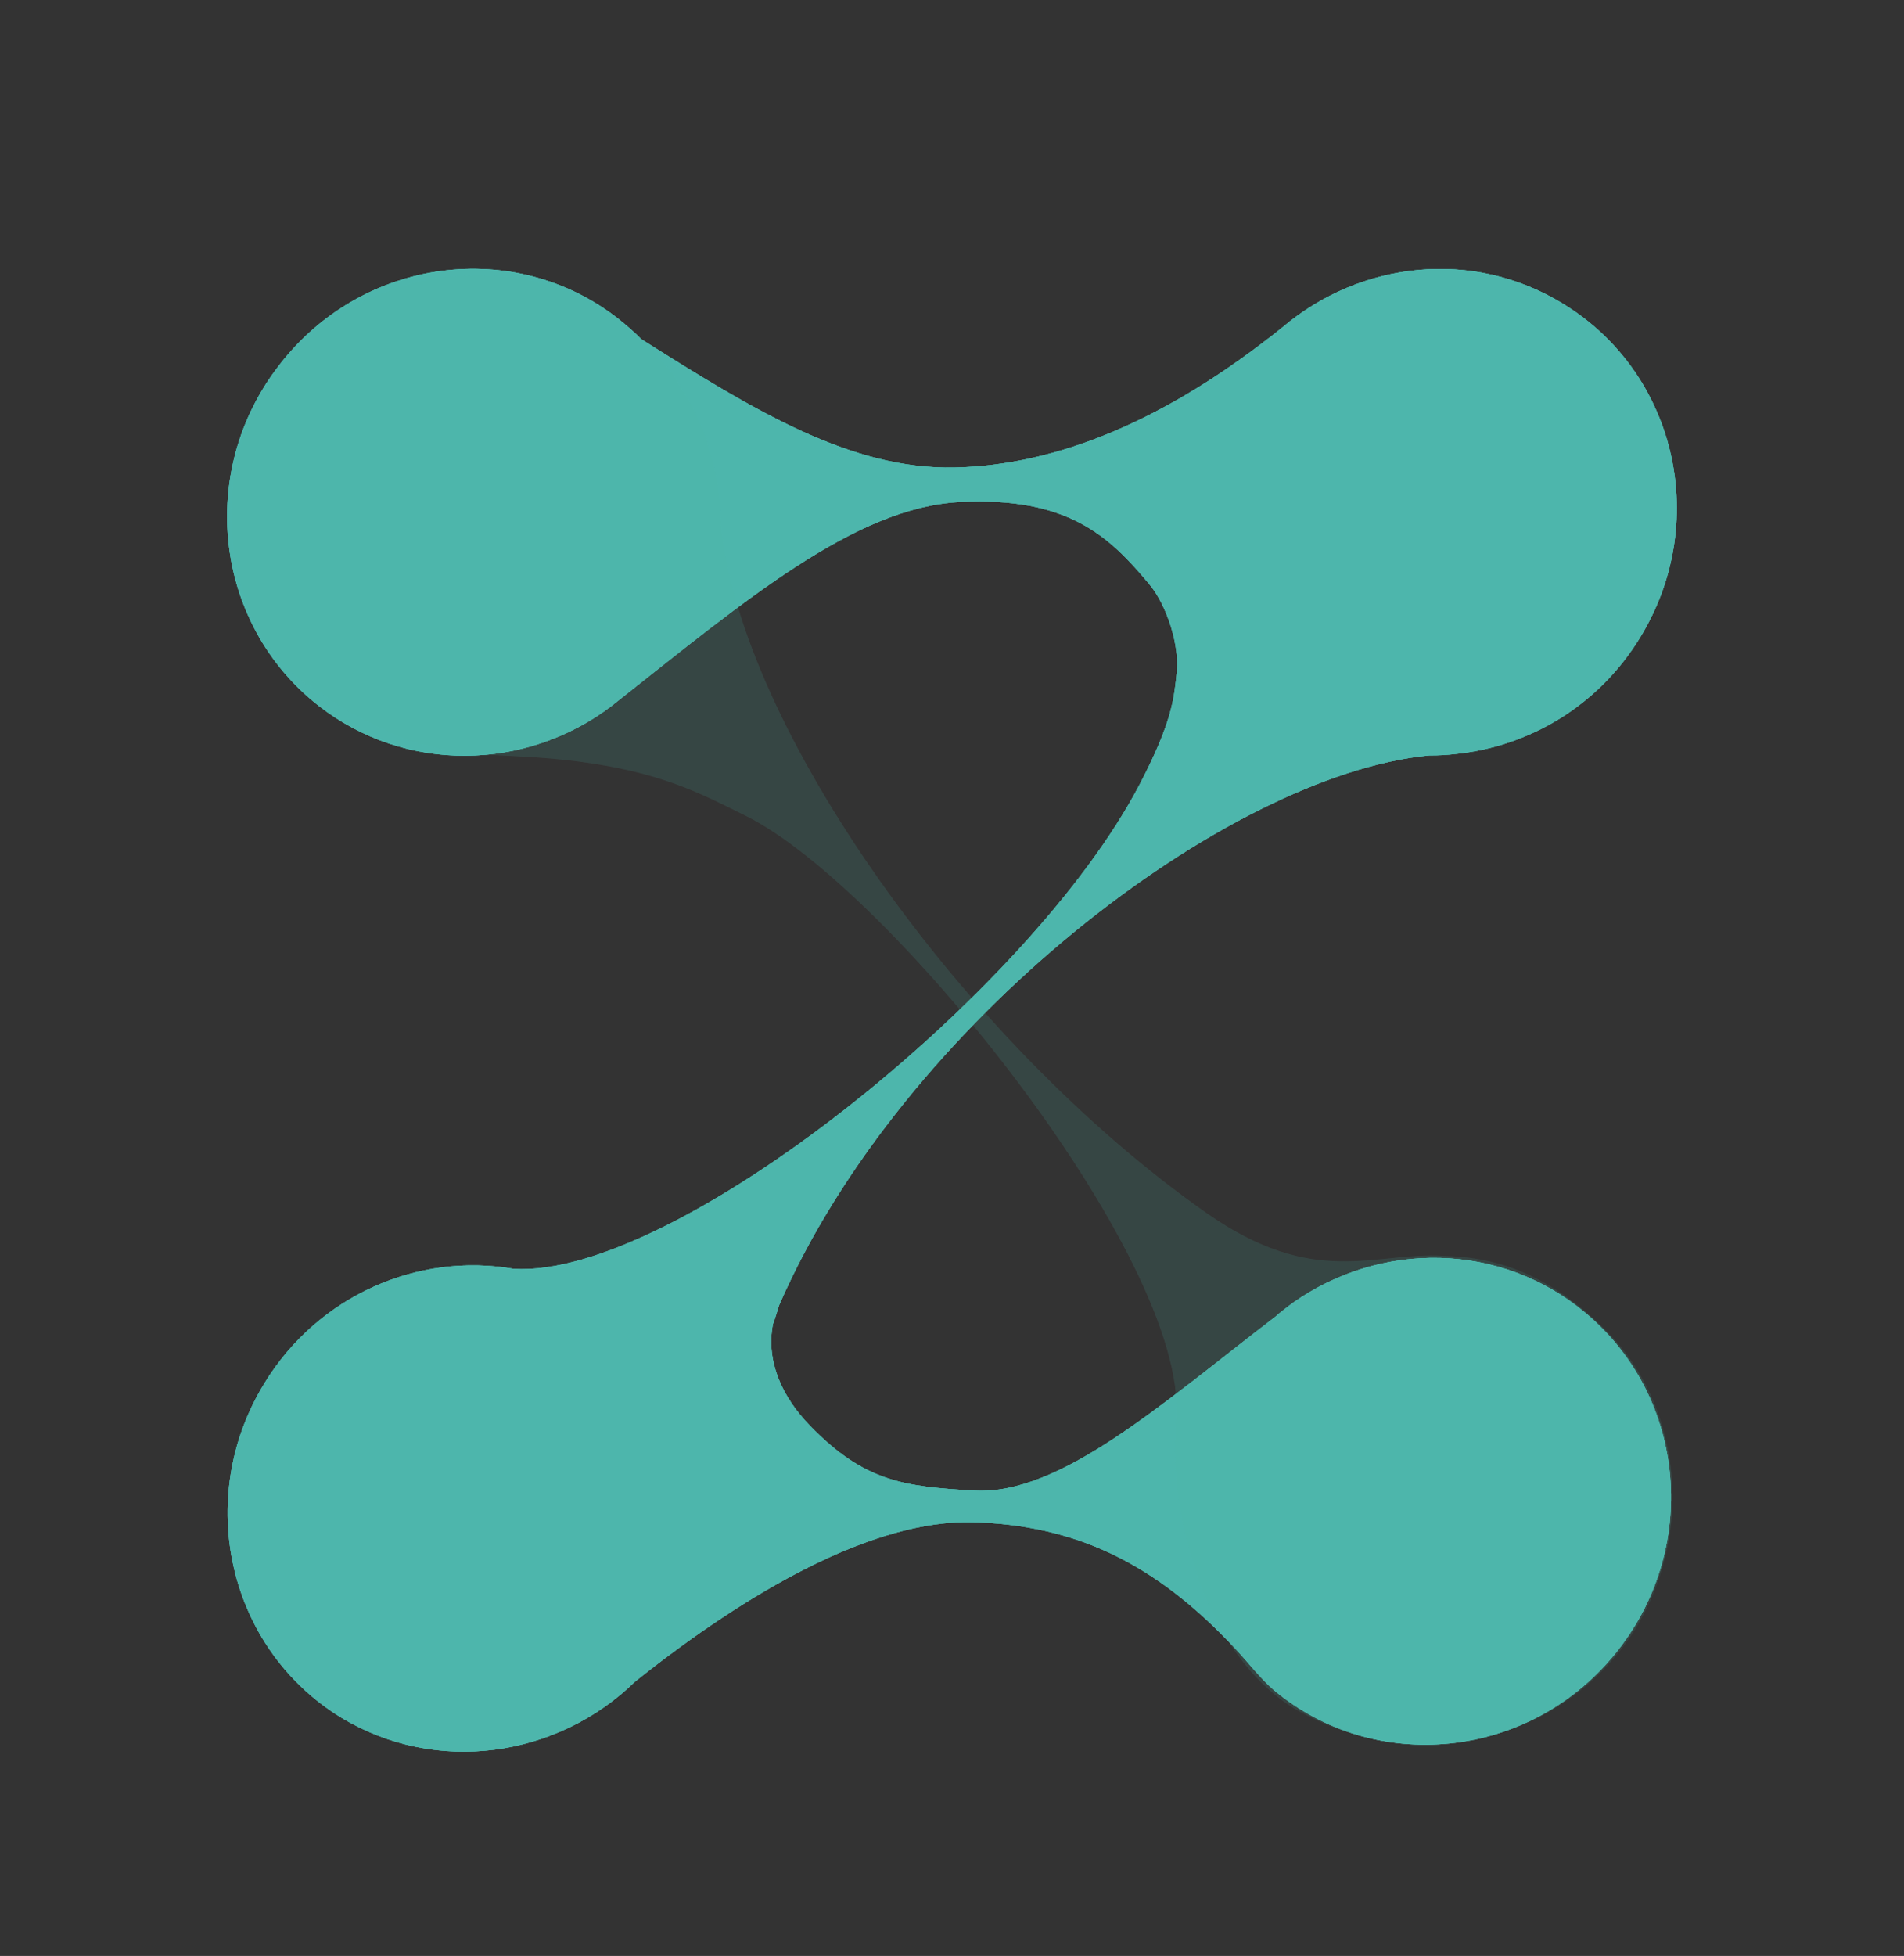 <?xml version="1.0" encoding="utf-8"?>
<!-- Generator: Adobe Illustrator 19.0.0, SVG Export Plug-In . SVG Version: 6.00 Build 0)  -->
<svg version="1.1" id="图层_1" xmlns="http://www.w3.org/2000/svg" xmlns:xlink="http://www.w3.org/1999/xlink" x="0px" y="0px"
	 viewBox="0 0 224 230" enable-background="new 0 0 224 230" xml:space="preserve">
<rect x="0" y="0" width="224" height="230" fill="#333333" stroke="none"/>
<g>
	<g>
		<defs>
			<path id="SVGID_1_" d="M66.681-1198.206c-13.78,11.056-26.619,16.244-38.585,16.503c-12.163,0.263-23.449-6.616-36.896-15.108
				c-0.808-0.843-1.688-1.573-2.624-2.339c-12.246-9.617-30.108-7.269-39.881,5.326c-9.793,12.502-7.753,30.469,4.549,40.122
				c10.259,8.01,24.413,7.692,34.481,0.044c15.849-12.534,28.686-23.371,41.014-23.989c12.7-0.637,17.56,4.043,22.235,9.644
				c2.206,2.643,3.579,7.4,3.254,10.379c-0.325,2.979-0.471,5.734-4.401,13.242c-12.829,24.508-54.812,58.113-73.636,56.908
				c-11.169-1.946-22.96,3.078-29.305,13.461c-8.315,13.539-4.281,31.139,8.998,39.285c11.204,6.801,25.462,4.729,34.621-4.223
				c13.248-10.567,28.015-19.059,39.744-18.729c11.982,0.338,21.407,4.715,30.921,14.93c1.478,1.587,2.789,3.316,4.458,4.797
				c11.935,9.97,29.916,8.175,40.047-4.11c10.091-12.227,8.625-30.218-3.367-40.225c-10.007-8.4-24.147-8.47-34.478-1.152
				c-0.659,0.524-1.373,1.011-1.975,1.569c-13.541,10.378-25.382,21.05-35.473,20.473c-8.285-0.474-12.908-1.044-19.31-7.628
				c-3.266-3.359-5.202-7.578-4.358-11.945c0.25-0.629,0.726-2.223,0.726-2.223c14.45-33.172,52.738-62.414,76.507-64.651
				c1.11,0.009,2.108-0.056,3.143-0.177c8.631-0.894,16.759-5.68,21.639-13.686c8.167-13.297,4.424-30.506-8.377-38.819
				c-0.234-0.152-0.473-0.301-0.712-0.448C89.033-1207.466,75.859-1205.956,66.681-1198.206z"/>
		</defs>
		<use xlink:href="#SVGID_1_"  overflow="visible" fill-rule="evenodd" clip-rule="evenodd" fill="#4DB6AC"/>
		<clipPath id="SVGID_2_">
			<use xlink:href="#SVGID_1_"  overflow="visible"/>
		</clipPath>
		<g clip-path="url(#SVGID_2_)">
			<defs>
				<rect id="SVGID_3_" x="-109.828" y="-1307.355" width="609.268" height="357.238"/>
			</defs>
			<use xlink:href="#SVGID_3_"  overflow="visible" fill="#4DB6AC"/>
			<clipPath id="SVGID_4_">
				<use xlink:href="#SVGID_3_"  overflow="visible"/>
			</clipPath>
			
				<rect x="-81.427" y="-1228.459" transform="matrix(-0.839 -0.545 0.545 -0.839 659.257 -2040.966)" clip-path="url(#SVGID_4_)" fill="#4DB6AC" width="217.55" height="220.671"/>
		</g>
	</g>
	<g opacity="0.15">
		<defs>
			<path id="SVGID_5_" opacity="0.15" d="M-53.332-1190.498c-6.493,10.608-4.297,28.714,5.649,34.526
				c15.123,10.479,18.85,6.914,33.052,9.058c8.758,1.322,13.267,3.741,18.21,6.198c16.693,8.295,51.803,51.811,50.598,70.635
				c-1.074,11.948,3.495,27.957,13.878,34.302c14.622,8.518,32.143,3.642,40.289-9.637c7.144-12.138,4.596-26.344-3.288-34.467
				c-8.731-8.995-16.641-8.958-19.412-9.121c-8.248-0.488-15.201,3.902-27.97-5.063c-28.474-19.991-54.821-57.104-57.058-80.873
				c0.009-1.11-0.056-2.108-0.177-3.143c-0.894-8.631-5.628-17.247-13.634-22.127c-13.319-8.118-31.378-3.8-39.69,9.001"/>
		</defs>
		<use xlink:href="#SVGID_5_"  overflow="visible" fill-rule="evenodd" clip-rule="evenodd" fill="#27AC9E"/>
		<clipPath id="SVGID_6_">
			<use xlink:href="#SVGID_5_"  overflow="visible"/>
		</clipPath>
		
			<rect x="-20.799" y="-1226.734" transform="matrix(-0.545 0.839 -0.839 -0.545 -895.113 -1749.897)" opacity="0.15" clip-path="url(#SVGID_6_)" fill="#27AC9E" width="96.602" height="217.564"/>
		<rect x="-109.828" y="-1307.355" clip-path="url(#SVGID_6_)" fill="#27AC9E" width="609.268" height="357.238"/>
	</g>
</g>
<g>
	<defs>
		<circle id="SVGID_7_" cx="141.842" cy="-1176.276" r="28.789"/>
	</defs>
	<clipPath id="SVGID_8_">
		<use xlink:href="#SVGID_7_"  overflow="visible"/>
	</clipPath>
	<g clip-path="url(#SVGID_8_)">
		<defs>
			<rect id="SVGID_9_" x="-106.031" y="-1304.962" width="598.522" height="350.937"/>
		</defs>
		<clipPath id="SVGID_10_">
			<use xlink:href="#SVGID_9_"  overflow="visible"/>
		</clipPath>
	</g>
</g>
<g>
	<path fill="#4DB6AC" d="M195.893-1137.579l0.138,5.706h-25.137v-46.506h19.202v-6.901h-19.202l19.171-19.203l52.837,0v19.202H222.8
		v6.901h19.502l0.102,46.506l-24.165,0v-5.706H195.893z M188.526-1159.976h-4.801v9.901h4.801V-1159.976z M207.129-1185.179h-4.801
		v6.901h4.801V-1185.179z M207.129-1159.976h-4.801v9.901h4.801V-1159.976z M225.731-1150.075v-9.901h-4.801v9.901H225.731z
		 M207.739-1127.964 M171.713-1074.316v-18.703l24.303-1.767v-10.014h-23.103v-18.556h23.103v-7.363h22.203v7.363h22.803v18.556
		h-22.803v8.542l23.403-1.473v18.703L171.713-1074.316z"/>
	<g>
		<defs>
			<path id="SVGID_11_" d="M247.83-1093.525l18.096-8.826l0.087-0.769l1.745-99.984H308.6v18.652h-37.304l-0.301,10.229h30.385
				v79.422h1.504l12.034-12.034l-2.006,21.764l-9.941,10.877h-17.234v-79.271h-15.945l-0.602,50.24l12.334-6.318v21.36
				l-33.694,14.891V-1093.525z M251.487-1098.284l1.759-86.169h-4.513v-18.652h16.352l-1.729,99.032L251.487-1098.284z"/>
		</defs>
		<use xlink:href="#SVGID_11_"  overflow="visible" fill-rule="evenodd" clip-rule="evenodd" fill="#4DB6AC"/>
		<clipPath id="SVGID_12_">
			<use xlink:href="#SVGID_11_"  overflow="visible"/>
		</clipPath>
		<rect x="245.156" y="-1205.779" clip-path="url(#SVGID_12_)" fill="#4DB6AC" width="72.435" height="135.161"/>
		
			<circle clip-path="url(#SVGID_12_)" fill-rule="evenodd" clip-rule="evenodd" fill="#4DB6AC" cx="277.768" cy="-1133.779" r="6.969"/>
	</g>
	<circle fill-rule="evenodd" clip-rule="evenodd" fill="#F8E71B" cx="277.755" cy="-1135.834" r="7.734"/>
	<g>
		<defs>
			<path id="SVGID_13_" d="M446.384-1124.879v-19.12h-1.722H342.557h-1.476v18.978h-8.556v-24.234h9.212
				c-1.215-16.817-2.126-29.43-2.734-37.839l10.528-12.185c7.399-1.117,12.036-2.884,19.84-5.246l4.677,11.196
				c-4.535,1.559-11.904,3.118-21.966,4.818l0.567,6.377h19.982v9.92h-19.273l0.425,6.236h19.273v10.062h-18.423l0.567,6.661h76.81
				l0.425-6.661h-18.14v-10.062h18.848l0.425-6.236h-18.99v-9.92h19.699l0.567-7.086h-21.683v-11.621h24.425l10.311,10.959
				l-2.567,40.626h9.637v24.375H446.384z M443.924-1124.879h-3.128v-13.605h-94.1v13.463h-3.155v-16.518h100.382V-1124.879z"/>
		</defs>
		<clipPath id="SVGID_14_">
			<use xlink:href="#SVGID_13_"  overflow="visible"/>
		</clipPath>
		<rect x="330.065" y="-1206.984" clip-path="url(#SVGID_14_)" fill="#4DB6AC" width="127.364" height="84.565"/>
	</g>
	<g>
		<defs>
			<path id="SVGID_15_" d="M432.669-1122.348v-10.042h-79.503v10.042H432.669z M447.88-1099.712l-2.797,3.035h-43.025v9.495
				l-13.463,12.471h-16.297l-3.259-11.904c4.677,0.283,9.778,0.425,15.305,0.425c2.834,0,4.393-1.842,4.393-5.385v-5.102H331.2
				v-3.035H447.88z M450.147-1102.173l5.905-6.409h-53.994v-1.701c9.626-3.128,18.435-6.359,26.426-9.605h-24.51
				c-4.444,1.349-9.508,2.897-15.238,4.645v6.661H331.2v6.409H450.147z"/>
		</defs>
		<use xlink:href="#SVGID_15_"  overflow="visible" fill-rule="evenodd" clip-rule="evenodd" fill="#4DB6AC"/>
		<clipPath id="SVGID_16_">
			<use xlink:href="#SVGID_15_"  overflow="visible"/>
		</clipPath>
		<rect x="328.74" y="-1134.85" clip-path="url(#SVGID_16_)" fill="#4DB6AC" width="129.773" height="62.599"/>
	</g>
	<g>
		<defs>
			<path id="SVGID_17_" d="M393.788-1182.637l-5.915,5.915l5.915,5.915l5.915-5.915L393.788-1182.637z M404.225-1157.602
				l-10.508-10.508l-10.508,10.508l-6.889-6.889l6.151-6.151l-6.151-6.151l6.151-6.151l-6.151-6.151l6.889-6.889l10.508,10.508
				l10.508-10.508l6.889,6.889l-6.151,6.151l6.151,6.151l-6.151,6.151l6.151,6.151L404.225-1157.602z"/>
		</defs>
		<clipPath id="SVGID_18_">
			<use xlink:href="#SVGID_17_"  overflow="visible"/>
		</clipPath>
		<rect x="373.859" y="-1198.444" clip-path="url(#SVGID_18_)" fill="#F8E71B" width="39.715" height="43.302"/>
	</g>
	<g>
		<defs>
			<polygon id="SVGID_19_" points="389.851,-1196.158 388.129,-1194.436 393.696,-1188.869 399.263,-1194.436 397.541,-1196.158 
				393.696,-1192.313 			"/>
		</defs>
		<use xlink:href="#SVGID_19_"  overflow="visible" fill-rule="evenodd" clip-rule="evenodd" fill="#F8E71B"/>
		<clipPath id="SVGID_20_">
			<use xlink:href="#SVGID_19_"  overflow="visible"/>
		</clipPath>
		<rect x="385.669" y="-1198.619" clip-path="url(#SVGID_20_)" fill="#F8E71B" width="16.055" height="12.21"/>
	</g>
	<g>
		<defs>
			<polygon id="SVGID_21_" points="397.541,-1157.376 399.263,-1159.099 393.696,-1164.666 388.129,-1159.099 389.851,-1157.376 
				393.696,-1161.221 			"/>
		</defs>
		<use xlink:href="#SVGID_21_"  overflow="visible" fill-rule="evenodd" clip-rule="evenodd" fill="#F8E71B"/>
		<clipPath id="SVGID_22_">
			<use xlink:href="#SVGID_21_"  overflow="visible"/>
		</clipPath>
		<rect x="385.669" y="-1167.126" clip-path="url(#SVGID_22_)" fill="#F8E71B" width="16.055" height="12.21"/>
	</g>
	<g>
		<defs>
			<path id="SVGID_23_" d="M336.254-1032.58l23.749-29.857h5.268l-11.306,15.587l11.526,14.27h-10.208l-6.696-8.123l-6.806,8.123
				H336.254z M339.298-1062.437h2.483l6.915,8.891l6.806-8.891h2.008l-9.106,11.447L339.298-1062.437z M336.805-1062.437
				l10.352,13.015l-13.397,16.842h-2.188l11.965-14.599l-11.855-15.258H336.805z"/>
		</defs>
		<use xlink:href="#SVGID_23_"  overflow="visible" fill-rule="evenodd" clip-rule="evenodd" fill="#4DB6AC"/>
		<clipPath id="SVGID_24_">
			<use xlink:href="#SVGID_23_"  overflow="visible"/>
		</clipPath>
		<rect x="350.598" y="-1063.413" clip-path="url(#SVGID_24_)" fill="#4DB6AC" width="35.87" height="31.808"/>
	</g>
	<g>
		<defs>
			<path id="SVGID_25_" d="M174.53-1032.58h-5.65l17.124-21.954h-13.721v-7.903h25.157L174.53-1032.58z M200.933-1038.644h-19.289
				l18.257-23.793h2.24l-16.904,21.954h15.697V-1038.644z M200.933-1036.693v4.113H176.99l3.156-4.113H200.933z"/>
		</defs>
		<use xlink:href="#SVGID_25_"  overflow="visible" fill-rule="evenodd" clip-rule="evenodd" fill="#4DB6AC"/>
		<clipPath id="SVGID_26_">
			<use xlink:href="#SVGID_25_"  overflow="visible"/>
		</clipPath>
		<rect x="167.905" y="-1063.413" clip-path="url(#SVGID_26_)" fill="#4DB6AC" width="35.211" height="31.808"/>
	</g>
	<g>
		<defs>
			<path id="SVGID_27_" d="M216.407-1032.58h-7.542v-36.004h7.542V-1032.58z M230.458-1032.58h-2.053v-21.734h-10.046v-1.893h12.099
				V-1032.58z M232.409-1032.58v-25.578h-1.366h-12.684v-4.059h18.388v29.637H232.409z"/>
		</defs>
		<use xlink:href="#SVGID_27_"  overflow="visible" fill-rule="evenodd" clip-rule="evenodd" fill="#4DB6AC"/>
		<clipPath id="SVGID_28_">
			<use xlink:href="#SVGID_27_"  overflow="visible"/>
		</clipPath>
		<rect x="207.89" y="-1069.56" clip-path="url(#SVGID_28_)" fill="#4DB6AC" width="29.832" height="37.955"/>
	</g>
	<g>
		<defs>
			<path id="SVGID_29_" d="M268.071-1051.804v-2.964h-12.184v2.964H268.071z M253.886-1046.074h22.528v1.844h-20.527v3.732h20.527
				v2.034h-22.528V-1046.074z M251.934-1047.05v8.879v1.659h24.48v3.917h-28.979v-29.857h28.979v14.426h-24.48V-1047.05z"/>
		</defs>
		<use xlink:href="#SVGID_29_"  overflow="visible" fill-rule="evenodd" clip-rule="evenodd" fill="#4DB6AC"/>
		<clipPath id="SVGID_30_">
			<use xlink:href="#SVGID_29_"  overflow="visible"/>
		</clipPath>
		<rect x="246.459" y="-1063.427" clip-path="url(#SVGID_30_)" fill="#4DB6AC" width="30.93" height="31.808"/>
	</g>
	<g>
		<defs>
			<path id="SVGID_31_" d="M446.798-1051.804v-2.964h-12.184v2.964H446.798z M432.613-1046.074h22.528v1.844h-20.527v3.732h20.527
				v2.034h-22.528V-1046.074z M430.661-1047.05v8.879v1.659h24.48v3.917h-28.979v-29.857h28.979v14.426h-24.48V-1047.05z"/>
		</defs>
		<use xlink:href="#SVGID_31_"  overflow="visible" fill-rule="evenodd" clip-rule="evenodd" fill="#4DB6AC"/>
		<clipPath id="SVGID_32_">
			<use xlink:href="#SVGID_31_"  overflow="visible"/>
		</clipPath>
		<rect x="425.186" y="-1063.427" clip-path="url(#SVGID_32_)" fill="#4DB6AC" width="30.93" height="31.808"/>
	</g>
	<g>
		<defs>
			<polygon id="SVGID_33_" points="291.311,-1032.595 287.049,-1032.595 287.049,-1062.451 314.491,-1062.451 314.491,-1032.595 
				310.24,-1032.595 310.24,-1056.222 308.289,-1056.222 308.289,-1032.595 306.368,-1032.595 306.368,-1054.548 295.172,-1054.548 
				295.172,-1032.595 293.263,-1032.595 293.263,-1056.222 310.24,-1056.222 310.24,-1058.173 291.311,-1058.173 291.311,-1056.417 
							"/>
		</defs>
		<use xlink:href="#SVGID_33_"  overflow="visible" fill-rule="evenodd" clip-rule="evenodd" fill="#4DB6AC"/>
		<clipPath id="SVGID_34_">
			<use xlink:href="#SVGID_33_"  overflow="visible"/>
		</clipPath>
		<rect x="286.073" y="-1063.427" clip-path="url(#SVGID_34_)" fill="#4DB6AC" width="29.393" height="31.808"/>
	</g>
	<g>
		<defs>
			<polygon id="SVGID_35_" points="403.947,-1062.451 408.209,-1062.451 408.209,-1032.595 380.767,-1032.595 380.767,-1062.451 
				385.018,-1062.451 385.018,-1038.825 386.97,-1038.825 386.97,-1062.451 388.89,-1062.451 388.89,-1040.498 400.086,-1040.498 
				400.086,-1062.451 401.996,-1062.451 401.996,-1038.825 385.018,-1038.825 385.018,-1036.873 403.947,-1036.873 
				403.947,-1038.629 			"/>
		</defs>
		<use xlink:href="#SVGID_35_"  overflow="visible" fill-rule="evenodd" clip-rule="evenodd" fill="#4DB6AC"/>
		<clipPath id="SVGID_36_">
			<use xlink:href="#SVGID_35_"  overflow="visible"/>
		</clipPath>
		<rect x="379.791" y="-1063.427" clip-path="url(#SVGID_36_)" fill="#4DB6AC" width="29.393" height="31.808"/>
	</g>
</g>
<g display="none">
	<defs>
		<circle id="SVGID_37_" cx="680.234" cy="120.902" r="28.789"/>
	</defs>
	<use xlink:href="#SVGID_37_"  display="inline" overflow="visible" fill-rule="evenodd" clip-rule="evenodd" fill="#F29600"/>
	<clipPath id="SVGID_38_" display="inline">
		<use xlink:href="#SVGID_37_"  overflow="visible"/>
	</clipPath>
</g>
<g>
	<g>
		<defs>
			<path id="SVGID_39_" d="M150.9,38.47c-13.78,11.056-26.619,16.244-38.585,16.503c-12.163,0.263-23.449-6.616-36.896-15.108
				c-0.808-0.843-1.688-1.573-2.624-2.339c-12.246-9.617-30.108-7.269-39.881,5.326c-9.793,12.502-7.753,30.469,4.549,40.122
				c10.259,8.01,24.413,7.692,34.481,0.044c15.849-12.534,28.686-23.371,41.014-23.989c12.7-0.637,17.56,4.043,22.235,9.644
				c2.206,2.643,3.579,7.4,3.254,10.379c-0.325,2.979-0.471,5.734-4.401,13.242c-12.829,24.508-54.812,58.113-73.636,56.908
				c-11.169-1.946-22.96,3.078-29.305,13.461c-8.315,13.539-4.281,31.139,8.998,39.285c11.204,6.801,25.462,4.729,34.621-4.223
				c13.248-10.567,28.015-19.059,39.744-18.729c11.982,0.338,21.407,4.715,30.921,14.93c1.478,1.587,2.789,3.316,4.458,4.797
				c11.935,9.97,29.916,8.175,40.047-4.11c10.091-12.227,8.625-30.218-3.367-40.225c-10.007-8.4-24.147-8.47-34.478-1.152
				c-0.659,0.524-1.373,1.011-1.975,1.569c-13.541,10.378-25.382,21.05-35.473,20.473c-8.285-0.474-12.908-1.044-19.31-7.628
				c-3.266-3.359-5.202-7.578-4.358-11.945c0.25-0.629,0.726-2.223,0.726-2.223c14.45-33.172,52.738-62.413,76.507-64.651
				c1.11,0.009,2.108-0.056,3.143-0.177c8.631-0.895,16.759-5.68,21.639-13.686c8.167-13.297,4.424-30.506-8.377-38.819
				c-0.234-0.152-0.473-0.301-0.712-0.447C173.251,29.209,160.078,30.719,150.9,38.47z"/>
		</defs>
		<use xlink:href="#SVGID_39_"  overflow="visible" fill-rule="evenodd" clip-rule="evenodd" fill="#4DB6AC"/>
		<clipPath id="SVGID_40_">
			<use xlink:href="#SVGID_39_"  overflow="visible"/>
		</clipPath>
		<g clip-path="url(#SVGID_40_)">
			<defs>
				<rect id="SVGID_41_" x="-25.61" y="-70.68" width="609.268" height="357.238"/>
			</defs>
			<use xlink:href="#SVGID_41_"  overflow="visible" fill="#4DB6AC"/>
			<clipPath id="SVGID_42_">
				<use xlink:href="#SVGID_41_"  overflow="visible"/>
			</clipPath>
			
				<rect x="2.791" y="8.217" transform="matrix(-0.839 -0.545 0.545 -0.839 140.565 278.741)" clip-path="url(#SVGID_42_)" fill="#4DB6AC" width="217.55" height="220.671"/>
		</g>
	</g>
	<g opacity="0.15">
		<defs>
			<path id="SVGID_43_" opacity="0.15" d="M30.887,46.177c-6.493,10.608-4.297,28.714,5.649,34.526
				c15.123,10.479,18.85,6.915,33.052,9.058c8.758,1.322,13.267,3.741,18.21,6.198c16.693,8.295,51.803,51.811,50.598,70.635
				c-1.074,11.948,3.495,27.957,13.878,34.302c14.622,8.518,32.143,3.642,40.289-9.637c7.144-12.138,4.596-26.344-3.288-34.467
				c-8.731-8.995-16.641-8.958-19.412-9.121c-8.248-0.488-15.201,3.902-27.97-5.063c-28.474-19.991-54.821-57.104-57.058-80.873
				c0.009-1.11-0.056-2.108-0.177-3.143c-0.895-8.631-5.628-17.247-13.634-22.127c-13.319-8.118-31.378-3.8-39.69,9.001"/>
		</defs>
		<use xlink:href="#SVGID_43_"  overflow="visible" fill-rule="evenodd" clip-rule="evenodd" fill="#4DB6AC"/>
		<clipPath id="SVGID_44_">
			<use xlink:href="#SVGID_43_"  overflow="visible"/>
		</clipPath>
		<g clip-path="url(#SVGID_44_)">
			<defs>
				<rect id="SVGID_45_" x="-25.61" y="-70.68" width="609.268" height="357.238"/>
			</defs>
			<use xlink:href="#SVGID_45_"  overflow="visible" fill="#4DB6AC"/>
			<clipPath id="SVGID_46_">
				<use xlink:href="#SVGID_45_"  overflow="visible"/>
			</clipPath>
			
				<rect x="63.419" y="9.942" transform="matrix(-0.545 0.839 -0.839 -0.545 272.137 89.688)" opacity="0.15" clip-path="url(#SVGID_46_)" fill="#4DB6AC" width="96.602" height="217.564"/>
		</g>
	</g>
</g>
<g>
	<path fill="#4DB6AC" d="M-406.951-990.266l0.084,3.447h-15.183v-28.09h11.598v-4.168h-11.598l11.58-11.598h31.914v11.598h-12.142
		v4.168h11.78l0.061,28.09l-14.596,0v-3.447H-406.951z M-411.401-1003.794h-2.9v5.98h2.9V-1003.794z M-400.165-1019.017h-2.9v4.168
		h2.9V-1019.017z M-400.165-1003.794h-2.9v5.98h2.9V-1003.794z M-388.929-997.814v-5.98h-2.9v5.98H-388.929z M-399.796-984.458
		 M-421.556-952.055v-11.297l14.679-1.067v-6.049h-13.954v-11.208h13.954v-4.448h13.411v4.448h13.773v11.208h-13.773v5.159
		l14.135-0.889v11.297L-421.556-952.055z"/>
	<g>
		<defs>
			<path id="SVGID_47_" d="M-375.581-963.657l10.93-5.331l0.053-0.465l1.054-60.391h24.668v11.266h-22.532l-0.182,6.178h18.353
				v47.971h0.909l7.268-7.268l-1.212,13.146l-6.005,6.57h-10.41v-47.88h-9.631l-0.363,30.345l7.45-3.816v12.901l-20.351,8.995
				V-963.657z M-373.372-966.532l1.062-52.046h-2.726v-11.266h9.877l-1.044,59.816L-373.372-966.532z"/>
		</defs>
		<clipPath id="SVGID_48_">
			<use xlink:href="#SVGID_47_"  overflow="visible"/>
		</clipPath>
		<rect x="-377.196" y="-1031.459" clip-path="url(#SVGID_48_)" fill="#4DB6AC" width="43.751" height="81.637"/>
		
			<circle clip-path="url(#SVGID_48_)" fill-rule="evenodd" clip-rule="evenodd" fill="#DDE236" cx="-357.498" cy="-987.971" r="4.209"/>
	</g>
	<circle fill-rule="evenodd" clip-rule="evenodd" fill="#F8E71B" cx="-357.506" cy="-989.212" r="4.671"/>
	<g>
		<defs>
			<path id="SVGID_49_" d="M-255.654-982.595v-11.549h-1.04h-61.672h-0.892v11.463h-5.168v-14.637h5.564
				c-0.734-10.158-1.284-17.776-1.651-22.855l6.359-7.359c4.469-0.675,7.27-1.742,11.984-3.169l2.825,6.762
				c-2.739,0.942-7.19,1.883-13.268,2.91l0.342,3.852h12.069v5.992h-11.641l0.257,3.766h11.641v6.077h-11.128l0.342,4.023h46.394
				l0.257-4.023h-10.956v-6.077h11.384l0.257-3.766h-11.47v-5.992h11.898l0.342-4.28h-13.096v-7.019h14.753l6.228,6.619
				l-1.551,24.538h5.821v14.723H-255.654z M-257.14-982.595h-1.889v-8.217h-56.837v8.132h-1.906v-9.977h60.631V-982.595z"/>
		</defs>
		<clipPath id="SVGID_50_">
			<use xlink:href="#SVGID_49_"  overflow="visible"/>
		</clipPath>
		<rect x="-325.911" y="-1032.187" clip-path="url(#SVGID_50_)" fill="#4DB6AC" width="76.928" height="51.078"/>
	</g>
	<g>
		<defs>
			<path id="SVGID_51_" d="M-263.938-981.066v-6.065h-48.02v6.065H-263.938z M-254.75-967.394l-1.689,1.833h-25.987v5.735
				l-8.132,7.533h-9.844l-1.969-7.19c2.825,0.171,5.906,0.257,9.244,0.257c1.712,0,2.654-1.113,2.654-3.253v-3.081h-34.752v-1.833
				H-254.75z M-253.381-968.88l3.567-3.871h-32.613v-1.027c5.814-1.89,11.135-3.841,15.962-5.802h-14.804
				c-2.684,0.815-5.743,1.75-9.204,2.806v4.023h-34.752v3.871H-253.381z"/>
		</defs>
		<use xlink:href="#SVGID_51_"  overflow="visible" fill-rule="evenodd" clip-rule="evenodd" fill="#4DB6AC"/>
		<clipPath id="SVGID_52_">
			<use xlink:href="#SVGID_51_"  overflow="visible"/>
		</clipPath>
		<rect x="-326.711" y="-988.618" clip-path="url(#SVGID_52_)" fill="#4DB6AC" width="78.383" height="37.81"/>
	</g>
	<g>
		<defs>
			<path id="SVGID_53_" d="M-287.422-1017.481l-3.573,3.573l3.573,3.573l3.573-3.573L-287.422-1017.481z M-281.118-1002.36
				l-6.347-6.347l-6.347,6.347l-4.161-4.161l3.715-3.715l-3.715-3.715l3.715-3.715l-3.715-3.715l4.161-4.161l6.347,6.347
				l6.347-6.347l4.161,4.161l-3.715,3.715l3.715,3.715l-3.715,3.715l3.715,3.715L-281.118-1002.36z"/>
		</defs>
		<clipPath id="SVGID_54_">
			<use xlink:href="#SVGID_53_"  overflow="visible"/>
		</clipPath>
		<rect x="-299.459" y="-1027.029" clip-path="url(#SVGID_54_)" fill="#F8E71B" width="23.988" height="26.155"/>
	</g>
	<g>
		<defs>
			<polygon id="SVGID_55_" points="-289.8,-1025.648 -290.84,-1024.608 -287.477,-1021.245 -284.115,-1024.608 -285.155,-1025.648 
				-287.477,-1023.326 			"/>
		</defs>
		<use xlink:href="#SVGID_55_"  overflow="visible" fill-rule="evenodd" clip-rule="evenodd" fill="#F8E71B"/>
		<clipPath id="SVGID_56_">
			<use xlink:href="#SVGID_55_"  overflow="visible"/>
		</clipPath>
		<rect x="-292.326" y="-1027.134" clip-path="url(#SVGID_56_)" fill="#F8E71B" width="9.697" height="7.375"/>
	</g>
	<g>
		<defs>
			<polygon id="SVGID_57_" points="-285.155,-1002.224 -284.115,-1003.264 -287.477,-1006.626 -290.84,-1003.264 -289.8,-1002.224 
				-287.477,-1004.546 			"/>
		</defs>
		<use xlink:href="#SVGID_57_"  overflow="visible" fill-rule="evenodd" clip-rule="evenodd" fill="#F8E71B"/>
		<clipPath id="SVGID_58_">
			<use xlink:href="#SVGID_57_"  overflow="visible"/>
		</clipPath>
		<rect x="-292.326" y="-1008.113" clip-path="url(#SVGID_58_)" fill="#F8E71B" width="9.697" height="7.375"/>
	</g>
	<g>
		<defs>
			<path id="SVGID_59_" d="M-322.173-926.846l14.345-18.034h3.182l-6.829,9.415l6.961,8.619h-6.166l-4.044-4.906l-4.111,4.906
				H-322.173z M-320.334-944.88h1.5l4.177,5.37l4.111-5.37h1.213l-5.5,6.914L-320.334-944.88z M-321.84-944.88l6.253,7.861
				l-8.092,10.173H-325l7.227-8.818l-7.16-9.216H-321.84z"/>
		</defs>
		<use xlink:href="#SVGID_59_"  overflow="visible" fill-rule="evenodd" clip-rule="evenodd" fill="#4DB6AC"/>
		<clipPath id="SVGID_60_">
			<use xlink:href="#SVGID_59_"  overflow="visible"/>
		</clipPath>
		<rect x="-313.509" y="-945.469" clip-path="url(#SVGID_60_)" fill="#4DB6AC" width="21.665" height="19.212"/>
	</g>
	<g>
		<defs>
			<path id="SVGID_61_" d="M-419.854-926.846h-3.413l10.343-13.26h-8.288v-4.774h15.195L-419.854-926.846z M-403.907-930.509
				h-11.651l11.027-14.371h1.353l-10.21,13.26h9.481V-930.509z M-403.907-929.33v2.484h-14.461l1.906-2.484H-403.907z"/>
		</defs>
		<use xlink:href="#SVGID_61_"  overflow="visible" fill-rule="evenodd" clip-rule="evenodd" fill="#4DB6AC"/>
		<clipPath id="SVGID_62_">
			<use xlink:href="#SVGID_61_"  overflow="visible"/>
		</clipPath>
		<rect x="-423.856" y="-945.469" clip-path="url(#SVGID_62_)" fill="#4DB6AC" width="21.268" height="19.212"/>
	</g>
	<g>
		<defs>
			<path id="SVGID_63_" d="M-394.56-926.846h-4.555v-21.747h4.555V-926.846z M-386.074-926.846h-1.24v-13.127h-6.068v-1.143h7.308
				V-926.846z M-384.895-926.846v-15.449h-0.825h-7.661v-2.452h11.106v17.901H-384.895z"/>
		</defs>
		<use xlink:href="#SVGID_63_"  overflow="visible" fill-rule="evenodd" clip-rule="evenodd" fill="#4DB6AC"/>
		<clipPath id="SVGID_64_">
			<use xlink:href="#SVGID_63_"  overflow="visible"/>
		</clipPath>
		<rect x="-399.705" y="-949.182" clip-path="url(#SVGID_64_)" fill="#4DB6AC" width="18.019" height="22.925"/>
	</g>
	<g>
		<defs>
			<path id="SVGID_65_" d="M-363.355-938.458v-1.79h-7.359v1.79H-363.355z M-371.923-934.997h13.607v1.114h-12.398v2.254h12.398
				v1.229h-13.607V-934.997z M-373.102-935.586v5.363v1.002h14.786v2.366h-17.503v-18.034h17.503v8.713h-14.786V-935.586z"/>
		</defs>
		<use xlink:href="#SVGID_65_"  overflow="visible" fill-rule="evenodd" clip-rule="evenodd" fill="#4DB6AC"/>
		<clipPath id="SVGID_66_">
			<use xlink:href="#SVGID_65_"  overflow="visible"/>
		</clipPath>
		<rect x="-376.409" y="-945.478" clip-path="url(#SVGID_66_)" fill="#4DB6AC" width="18.682" height="19.212"/>
	</g>
	<g>
		<defs>
			<path id="SVGID_67_" d="M-255.403-938.458v-1.79h-7.359v1.79H-255.403z M-263.972-934.997h13.607v1.114h-12.398v2.254h12.398
				v1.229h-13.607V-934.997z M-265.15-935.586v5.363v1.002h14.786v2.366h-17.503v-18.034h17.503v8.713h-14.786V-935.586z"/>
		</defs>
		<use xlink:href="#SVGID_67_"  overflow="visible" fill-rule="evenodd" clip-rule="evenodd" fill="#4DB6AC"/>
		<clipPath id="SVGID_68_">
			<use xlink:href="#SVGID_67_"  overflow="visible"/>
		</clipPath>
		<rect x="-268.457" y="-945.478" clip-path="url(#SVGID_68_)" fill="#4DB6AC" width="18.682" height="19.212"/>
	</g>
	<g>
		<defs>
			<polygon id="SVGID_69_" points="-349.318,-926.855 -351.893,-926.855 -351.893,-944.889 -335.318,-944.889 -335.318,-926.855 
				-337.885,-926.855 -337.885,-941.126 -339.064,-941.126 -339.064,-926.855 -340.224,-926.855 -340.224,-940.115 
				-346.986,-940.115 -346.986,-926.855 -348.14,-926.855 -348.14,-941.126 -337.885,-941.126 -337.885,-942.305 -349.318,-942.305 
				-349.318,-941.244 			"/>
		</defs>
		<use xlink:href="#SVGID_69_"  overflow="visible" fill-rule="evenodd" clip-rule="evenodd" fill="#4DB6AC"/>
		<clipPath id="SVGID_70_">
			<use xlink:href="#SVGID_69_"  overflow="visible"/>
		</clipPath>
		<rect x="-352.482" y="-945.478" clip-path="url(#SVGID_70_)" fill="#4DB6AC" width="17.754" height="19.212"/>
	</g>
	<g>
		<defs>
			<polygon id="SVGID_71_" points="-281.286,-944.889 -278.712,-944.889 -278.712,-926.855 -295.287,-926.855 -295.287,-944.889 
				-292.719,-944.889 -292.719,-930.618 -291.54,-930.618 -291.54,-944.889 -290.38,-944.889 -290.38,-931.629 -283.618,-931.629 
				-283.618,-944.889 -282.465,-944.889 -282.465,-930.618 -292.719,-930.618 -292.719,-929.439 -281.286,-929.439 -281.286,-930.5 
							"/>
		</defs>
		<use xlink:href="#SVGID_71_"  overflow="visible" fill-rule="evenodd" clip-rule="evenodd" fill="#4DB6AC"/>
		<clipPath id="SVGID_72_">
			<use xlink:href="#SVGID_71_"  overflow="visible"/>
		</clipPath>
		<rect x="-295.876" y="-945.478" clip-path="url(#SVGID_72_)" fill="#4DB6AC" width="17.754" height="19.212"/>
	</g>
</g>
<g>
	<g>
		<defs>
			<path id="SVGID_73_" d="M725.73-1201.74c-13.78,11.056-26.619,16.244-38.585,16.503c-12.163,0.263-23.449-6.616-36.896-15.109
				c-0.808-0.843-1.688-1.573-2.624-2.339c-12.246-9.617-30.108-7.269-39.881,5.326c-9.793,12.502-7.753,30.469,4.549,40.122
				c10.259,8.01,24.413,7.692,34.481,0.044c15.849-12.534,28.686-23.371,41.014-23.989c12.7-0.637,17.56,4.043,22.235,9.644
				c2.206,2.643,3.579,7.4,3.254,10.379c-0.325,2.979-0.471,5.734-4.401,13.242c-12.829,24.508-54.812,58.113-73.636,56.908
				c-11.169-1.947-22.96,3.078-29.305,13.461c-8.315,13.539-4.281,31.139,8.998,39.285c11.204,6.801,25.462,4.729,34.621-4.223
				c13.248-10.567,28.015-19.059,39.744-18.729c11.982,0.338,21.407,4.715,30.921,14.93c1.478,1.587,2.789,3.316,4.458,4.797
				c11.935,9.97,29.916,8.176,40.047-4.11c10.091-12.227,8.625-30.218-3.367-40.225c-10.007-8.4-24.147-8.47-34.478-1.152
				c-0.659,0.524-1.373,1.011-1.975,1.569c-13.541,10.378-25.382,21.05-35.473,20.473c-8.285-0.474-12.908-1.044-19.31-7.628
				c-3.266-3.359-5.202-7.578-4.358-11.945c0.25-0.629,0.726-2.223,0.726-2.223c14.45-33.172,52.738-62.413,76.507-64.651
				c1.11,0.009,2.108-0.056,3.143-0.177c8.631-0.895,16.759-5.68,21.639-13.686c8.167-13.297,4.424-30.506-8.377-38.818
				c-0.234-0.152-0.473-0.301-0.712-0.448C748.081-1211,734.907-1209.49,725.73-1201.74z"/>
		</defs>
		<clipPath id="SVGID_74_">
			<use xlink:href="#SVGID_73_"  overflow="visible"/>
		</clipPath>
		<g clip-path="url(#SVGID_74_)">
			<defs>
				<rect id="SVGID_75_" x="549.22" y="-1310.889" width="609.268" height="357.238"/>
			</defs>
			<clipPath id="SVGID_76_">
				<use xlink:href="#SVGID_75_"  overflow="visible"/>
			</clipPath>
			
				<rect x="577.621" y="-1231.993" transform="matrix(-0.839 -0.545 0.545 -0.839 1872.954 -1688.52)" clip-path="url(#SVGID_76_)" fill="#FFFFFF" width="217.55" height="220.671"/>
		</g>
	</g>
	<g>
		<defs>
			<path id="SVGID_77_" d="M605.717-1194.032c-6.493,10.608-4.297,28.714,5.649,34.526c15.123,10.479,18.85,6.915,33.052,9.058
				c8.758,1.322,13.267,3.741,18.21,6.198c16.693,8.295,51.803,51.811,50.598,70.635c-1.074,11.948,3.495,27.957,13.878,34.302
				c14.622,8.518,32.143,3.642,40.289-9.637c7.144-12.138,4.596-26.344-3.288-34.467c-8.731-8.995-16.641-8.958-19.412-9.121
				c-8.248-0.488-15.201,3.901-27.97-5.063c-28.474-19.991-54.821-57.104-57.058-80.873c0.009-1.11-0.056-2.108-0.177-3.143
				c-0.895-8.631-5.628-17.247-13.634-22.127c-13.319-8.118-31.378-3.8-39.69,9.001"/>
		</defs>
		<clipPath id="SVGID_78_">
			<use xlink:href="#SVGID_77_"  overflow="visible"/>
		</clipPath>
		<g clip-path="url(#SVGID_78_)">
			<defs>
				<rect id="SVGID_79_" x="549.22" y="-1310.889" width="609.268" height="357.238"/>
			</defs>
			<clipPath id="SVGID_80_">
				<use xlink:href="#SVGID_79_"  overflow="visible"/>
			</clipPath>
			
				<rect x="638.249" y="-1230.268" transform="matrix(-0.545 0.839 -0.839 -0.545 119.915 -2308.08)" opacity="0.15" clip-path="url(#SVGID_80_)" fill="#FFFFFF" width="96.602" height="217.564"/>
		</g>
	</g>
	<rect x="549.367" y="-1311.009" fill="none" width="609.268" height="357.238"/>
	<g>
		<defs>
			<circle id="SVGID_81_" cx="800.89" cy="-1179.81" r="28.789"/>
		</defs>
		<clipPath id="SVGID_82_">
			<use xlink:href="#SVGID_81_"  overflow="visible"/>
		</clipPath>
		<g clip-path="url(#SVGID_82_)">
			<defs>
				<rect id="SVGID_83_" x="553.018" y="-1308.496" width="598.522" height="350.937"/>
			</defs>
			<clipPath id="SVGID_84_">
				<use xlink:href="#SVGID_83_"  overflow="visible"/>
			</clipPath>
		</g>
	</g>
	<path fill="#FFFFFF" d="M854.941-1141.113l0.138,5.706h-25.137v-46.506h19.202v-6.901h-19.202l19.171-19.202l52.837,0v19.202
		h-20.102v6.901h19.502l0.102,46.506l-24.165,0v-5.706H854.941z M847.575-1163.51h-4.801v9.901h4.801V-1163.51z M866.177-1188.713
		h-4.801v6.901h4.801V-1188.713z M866.177-1163.51h-4.801v9.901h4.801V-1163.51z M884.779-1153.609v-9.901h-4.801v9.901H884.779z
		 M866.787-1131.497 M830.762-1077.85v-18.703l24.303-1.767v-10.014h-23.103v-18.556h23.103v-7.363h22.203v7.363h22.803v18.556
		h-22.803v8.542l23.403-1.473v18.703L830.762-1077.85z"/>
	<g>
		<defs>
			<path id="SVGID_85_" d="M906.878-1097.059l18.096-8.826l0.087-0.769l1.745-99.984h40.841v18.652h-37.304l-0.301,10.229h30.385
				v79.422h1.504l12.034-12.034l-2.006,21.764l-9.941,10.877h-17.234V-1157H928.84l-0.602,50.24l12.334-6.318v21.36l-33.694,14.892
				V-1097.059z M910.535-1101.818l1.759-86.169h-4.513v-18.652h16.352l-1.729,99.032L910.535-1101.818z"/>
		</defs>
		<clipPath id="SVGID_86_">
			<use xlink:href="#SVGID_85_"  overflow="visible"/>
		</clipPath>
		<rect x="904.204" y="-1209.313" clip-path="url(#SVGID_86_)" fill="#FFFFFF" width="72.435" height="135.161"/>
		
			<circle clip-path="url(#SVGID_86_)" fill-rule="evenodd" clip-rule="evenodd" fill="#FFFFFF" cx="936.817" cy="-1137.313" r="6.969"/>
	</g>
	<circle fill-rule="evenodd" clip-rule="evenodd" fill="#FFFFFF" cx="936.804" cy="-1139.368" r="7.734"/>
	<g>
		<defs>
			<path id="SVGID_87_" d="M1105.433-1128.413v-19.12h-1.722h-102.105h-1.476v18.978h-8.556v-24.234h9.212
				c-1.215-16.817-2.126-29.43-2.734-37.839l10.528-12.185c7.399-1.117,12.036-2.884,19.84-5.246l4.677,11.196
				c-4.535,1.559-11.904,3.118-21.966,4.818l0.567,6.377h19.982v9.92h-19.273l0.425,6.235h19.273v10.062h-18.423l0.567,6.661h76.81
				l0.425-6.661h-18.14v-10.062h18.848l0.425-6.235h-18.99v-9.92h19.699l0.567-7.086h-21.683v-11.621h24.425l10.311,10.959
				l-2.567,40.626h9.637v24.375H1105.433z M1102.972-1128.413h-3.128v-13.605h-94.1v13.463h-3.155v-16.518h100.383V-1128.413z"/>
		</defs>
		<clipPath id="SVGID_88_">
			<use xlink:href="#SVGID_87_"  overflow="visible"/>
		</clipPath>
		<rect x="989.113" y="-1210.518" clip-path="url(#SVGID_88_)" fill="#FFFFFF" width="127.364" height="84.565"/>
	</g>
	<g>
		<defs>
			<path id="SVGID_89_" d="M1091.718-1125.881v-10.042h-79.503v10.042H1091.718z M1106.928-1103.246l-2.797,3.035h-43.025v9.495
				l-13.463,12.471h-16.297l-3.26-11.904c4.677,0.283,9.778,0.425,15.305,0.425c2.834,0,4.393-1.842,4.393-5.385v-5.102h-57.537
				v-3.035H1106.928z M1109.195-1105.707l5.905-6.409h-53.994v-1.701c9.626-3.129,18.435-6.359,26.427-9.605h-24.51
				c-4.444,1.349-9.508,2.897-15.238,4.645v6.661h-57.537v6.409H1109.195z"/>
		</defs>
		<use xlink:href="#SVGID_89_"  overflow="visible" fill-rule="evenodd" clip-rule="evenodd" fill="#FFFFFF"/>
		<clipPath id="SVGID_90_">
			<use xlink:href="#SVGID_89_"  overflow="visible"/>
		</clipPath>
		<rect x="987.788" y="-1138.384" clip-path="url(#SVGID_90_)" fill="#FFFFFF" width="129.773" height="62.599"/>
	</g>
	<g>
		<defs>
			<path id="SVGID_91_" d="M1052.836-1186.171l-5.915,5.915l5.915,5.915l5.915-5.915L1052.836-1186.171z M1063.273-1161.136
				l-10.508-10.508l-10.508,10.508l-6.889-6.889l6.151-6.151l-6.151-6.151l6.151-6.151l-6.151-6.151l6.889-6.889l10.508,10.508
				l10.508-10.508l6.889,6.889l-6.151,6.151l6.151,6.151l-6.151,6.151l6.151,6.151L1063.273-1161.136z"/>
		</defs>
		<clipPath id="SVGID_92_">
			<use xlink:href="#SVGID_91_"  overflow="visible"/>
		</clipPath>
		<rect x="1032.907" y="-1201.978" clip-path="url(#SVGID_92_)" fill="#FFFFFF" width="39.715" height="43.302"/>
	</g>
	<g>
		<defs>
			<polygon id="SVGID_93_" points="1048.9,-1199.692 1047.177,-1197.97 1052.745,-1192.403 1058.312,-1197.97 1056.589,-1199.692 
				1052.745,-1195.847 			"/>
		</defs>
		<clipPath id="SVGID_94_">
			<use xlink:href="#SVGID_93_"  overflow="visible"/>
		</clipPath>
		<rect x="1044.717" y="-1202.152" clip-path="url(#SVGID_94_)" fill="#FFFFFF" width="16.055" height="12.21"/>
	</g>
	<g>
		<defs>
			<polygon id="SVGID_95_" points="1056.589,-1160.91 1058.312,-1162.632 1052.745,-1168.2 1047.177,-1162.632 1048.9,-1160.91 
				1052.745,-1164.755 			"/>
		</defs>
		<clipPath id="SVGID_96_">
			<use xlink:href="#SVGID_95_"  overflow="visible"/>
		</clipPath>
		<rect x="1044.717" y="-1170.66" clip-path="url(#SVGID_96_)" fill="#FFFFFF" width="16.055" height="12.21"/>
	</g>
	<g>
		<defs>
			<path id="SVGID_97_" d="M995.302-1036.114l23.749-29.857h5.268l-11.306,15.587l11.526,14.27h-10.208l-6.696-8.123l-6.806,8.123
				H995.302z M998.346-1065.971h2.483l6.915,8.891l6.806-8.891h2.008l-9.106,11.447L998.346-1065.971z M995.853-1065.971
				l10.352,13.015l-13.397,16.842h-2.188l11.965-14.599l-11.855-15.258H995.853z"/>
		</defs>
		<use xlink:href="#SVGID_97_"  overflow="visible" fill-rule="evenodd" clip-rule="evenodd" fill="#FFFFFF"/>
		<clipPath id="SVGID_98_">
			<use xlink:href="#SVGID_97_"  overflow="visible"/>
		</clipPath>
		<rect x="1009.646" y="-1066.946" clip-path="url(#SVGID_98_)" fill="#FFFFFF" width="35.87" height="31.808"/>
	</g>
	<g>
		<defs>
			<path id="SVGID_99_" d="M833.579-1036.114h-5.65l17.124-21.953h-13.721v-7.903h25.157L833.579-1036.114z M859.981-1042.178
				h-19.289l18.257-23.793h2.24l-16.904,21.954h15.697V-1042.178z M859.981-1040.226v4.113h-23.942l3.156-4.113H859.981z"/>
		</defs>
		<use xlink:href="#SVGID_99_"  overflow="visible" fill-rule="evenodd" clip-rule="evenodd" fill="#FFFFFF"/>
		<clipPath id="SVGID_100_">
			<use xlink:href="#SVGID_99_"  overflow="visible"/>
		</clipPath>
		<rect x="826.953" y="-1066.946" clip-path="url(#SVGID_100_)" fill="#FFFFFF" width="35.211" height="31.808"/>
	</g>
	<g>
		<defs>
			<path id="SVGID_101_" d="M875.456-1036.114h-7.542v-36.004h7.542V-1036.114z M889.506-1036.114h-2.053v-21.734h-10.046v-1.893
				h12.099V-1036.114z M891.457-1036.114v-25.578h-1.366h-12.684v-4.059h18.388v29.637H891.457z"/>
		</defs>
		<use xlink:href="#SVGID_101_"  overflow="visible" fill-rule="evenodd" clip-rule="evenodd" fill="#FFFFFF"/>
		<clipPath id="SVGID_102_">
			<use xlink:href="#SVGID_101_"  overflow="visible"/>
		</clipPath>
		<rect x="866.938" y="-1073.093" clip-path="url(#SVGID_102_)" fill="#FFFFFF" width="29.832" height="37.955"/>
	</g>
	<g>
		<defs>
			<path id="SVGID_103_" d="M927.12-1055.338v-2.964h-12.184v2.964H927.12z M912.934-1049.608h22.528v1.844h-20.527v3.732h20.527
				v2.034h-22.528V-1049.608z M910.983-1050.584v8.879v1.659h24.479v3.918h-28.979v-29.857h28.979v14.426h-24.479V-1050.584z"/>
		</defs>
		<use xlink:href="#SVGID_103_"  overflow="visible" fill-rule="evenodd" clip-rule="evenodd" fill="#FFFFFF"/>
		<clipPath id="SVGID_104_">
			<use xlink:href="#SVGID_103_"  overflow="visible"/>
		</clipPath>
		<rect x="905.508" y="-1066.961" clip-path="url(#SVGID_104_)" fill="#FFFFFF" width="30.93" height="31.808"/>
	</g>
	<g>
		<defs>
			<path id="SVGID_105_" d="M1105.847-1055.338v-2.964h-12.184v2.964H1105.847z M1091.661-1049.608h22.528v1.844h-20.527v3.732
				h20.527v2.034h-22.528V-1049.608z M1089.71-1050.584v8.879v1.659h24.479v3.918h-28.979v-29.857h28.979v14.426h-24.479V-1050.584z
				"/>
		</defs>
		<use xlink:href="#SVGID_105_"  overflow="visible" fill-rule="evenodd" clip-rule="evenodd" fill="#FFFFFF"/>
		<clipPath id="SVGID_106_">
			<use xlink:href="#SVGID_105_"  overflow="visible"/>
		</clipPath>
		<rect x="1084.235" y="-1066.961" clip-path="url(#SVGID_106_)" fill="#FFFFFF" width="30.93" height="31.808"/>
	</g>
	<g>
		<defs>
			<polygon id="SVGID_107_" points="950.359,-1036.128 946.097,-1036.128 946.097,-1065.985 973.539,-1065.985 973.539,-1036.128 
				969.288,-1036.128 969.288,-1059.755 967.337,-1059.755 967.337,-1036.128 965.417,-1036.128 965.417,-1058.082 
				954.22,-1058.082 954.22,-1036.128 952.311,-1036.128 952.311,-1059.755 969.288,-1059.755 969.288,-1061.707 950.359,-1061.707 
				950.359,-1059.951 			"/>
		</defs>
		<use xlink:href="#SVGID_107_"  overflow="visible" fill-rule="evenodd" clip-rule="evenodd" fill="#FFFFFF"/>
		<clipPath id="SVGID_108_">
			<use xlink:href="#SVGID_107_"  overflow="visible"/>
		</clipPath>
		<rect x="945.122" y="-1066.961" clip-path="url(#SVGID_108_)" fill="#FFFFFF" width="29.393" height="31.808"/>
	</g>
	<g>
		<defs>
			<polygon id="SVGID_109_" points="1062.995,-1065.985 1067.257,-1065.985 1067.257,-1036.128 1039.815,-1036.128 
				1039.815,-1065.985 1044.067,-1065.985 1044.067,-1042.358 1046.018,-1042.358 1046.018,-1065.985 1047.938,-1065.985 
				1047.938,-1044.032 1059.135,-1044.032 1059.135,-1065.985 1061.044,-1065.985 1061.044,-1042.358 1044.067,-1042.358 
				1044.067,-1040.407 1062.995,-1040.407 1062.995,-1042.163 			"/>
		</defs>
		<use xlink:href="#SVGID_109_"  overflow="visible" fill-rule="evenodd" clip-rule="evenodd" fill="#FFFFFF"/>
		<clipPath id="SVGID_110_">
			<use xlink:href="#SVGID_109_"  overflow="visible"/>
		</clipPath>
		<rect x="1038.84" y="-1066.961" clip-path="url(#SVGID_110_)" fill="#FFFFFF" width="29.393" height="31.808"/>
	</g>
</g>
</svg>
